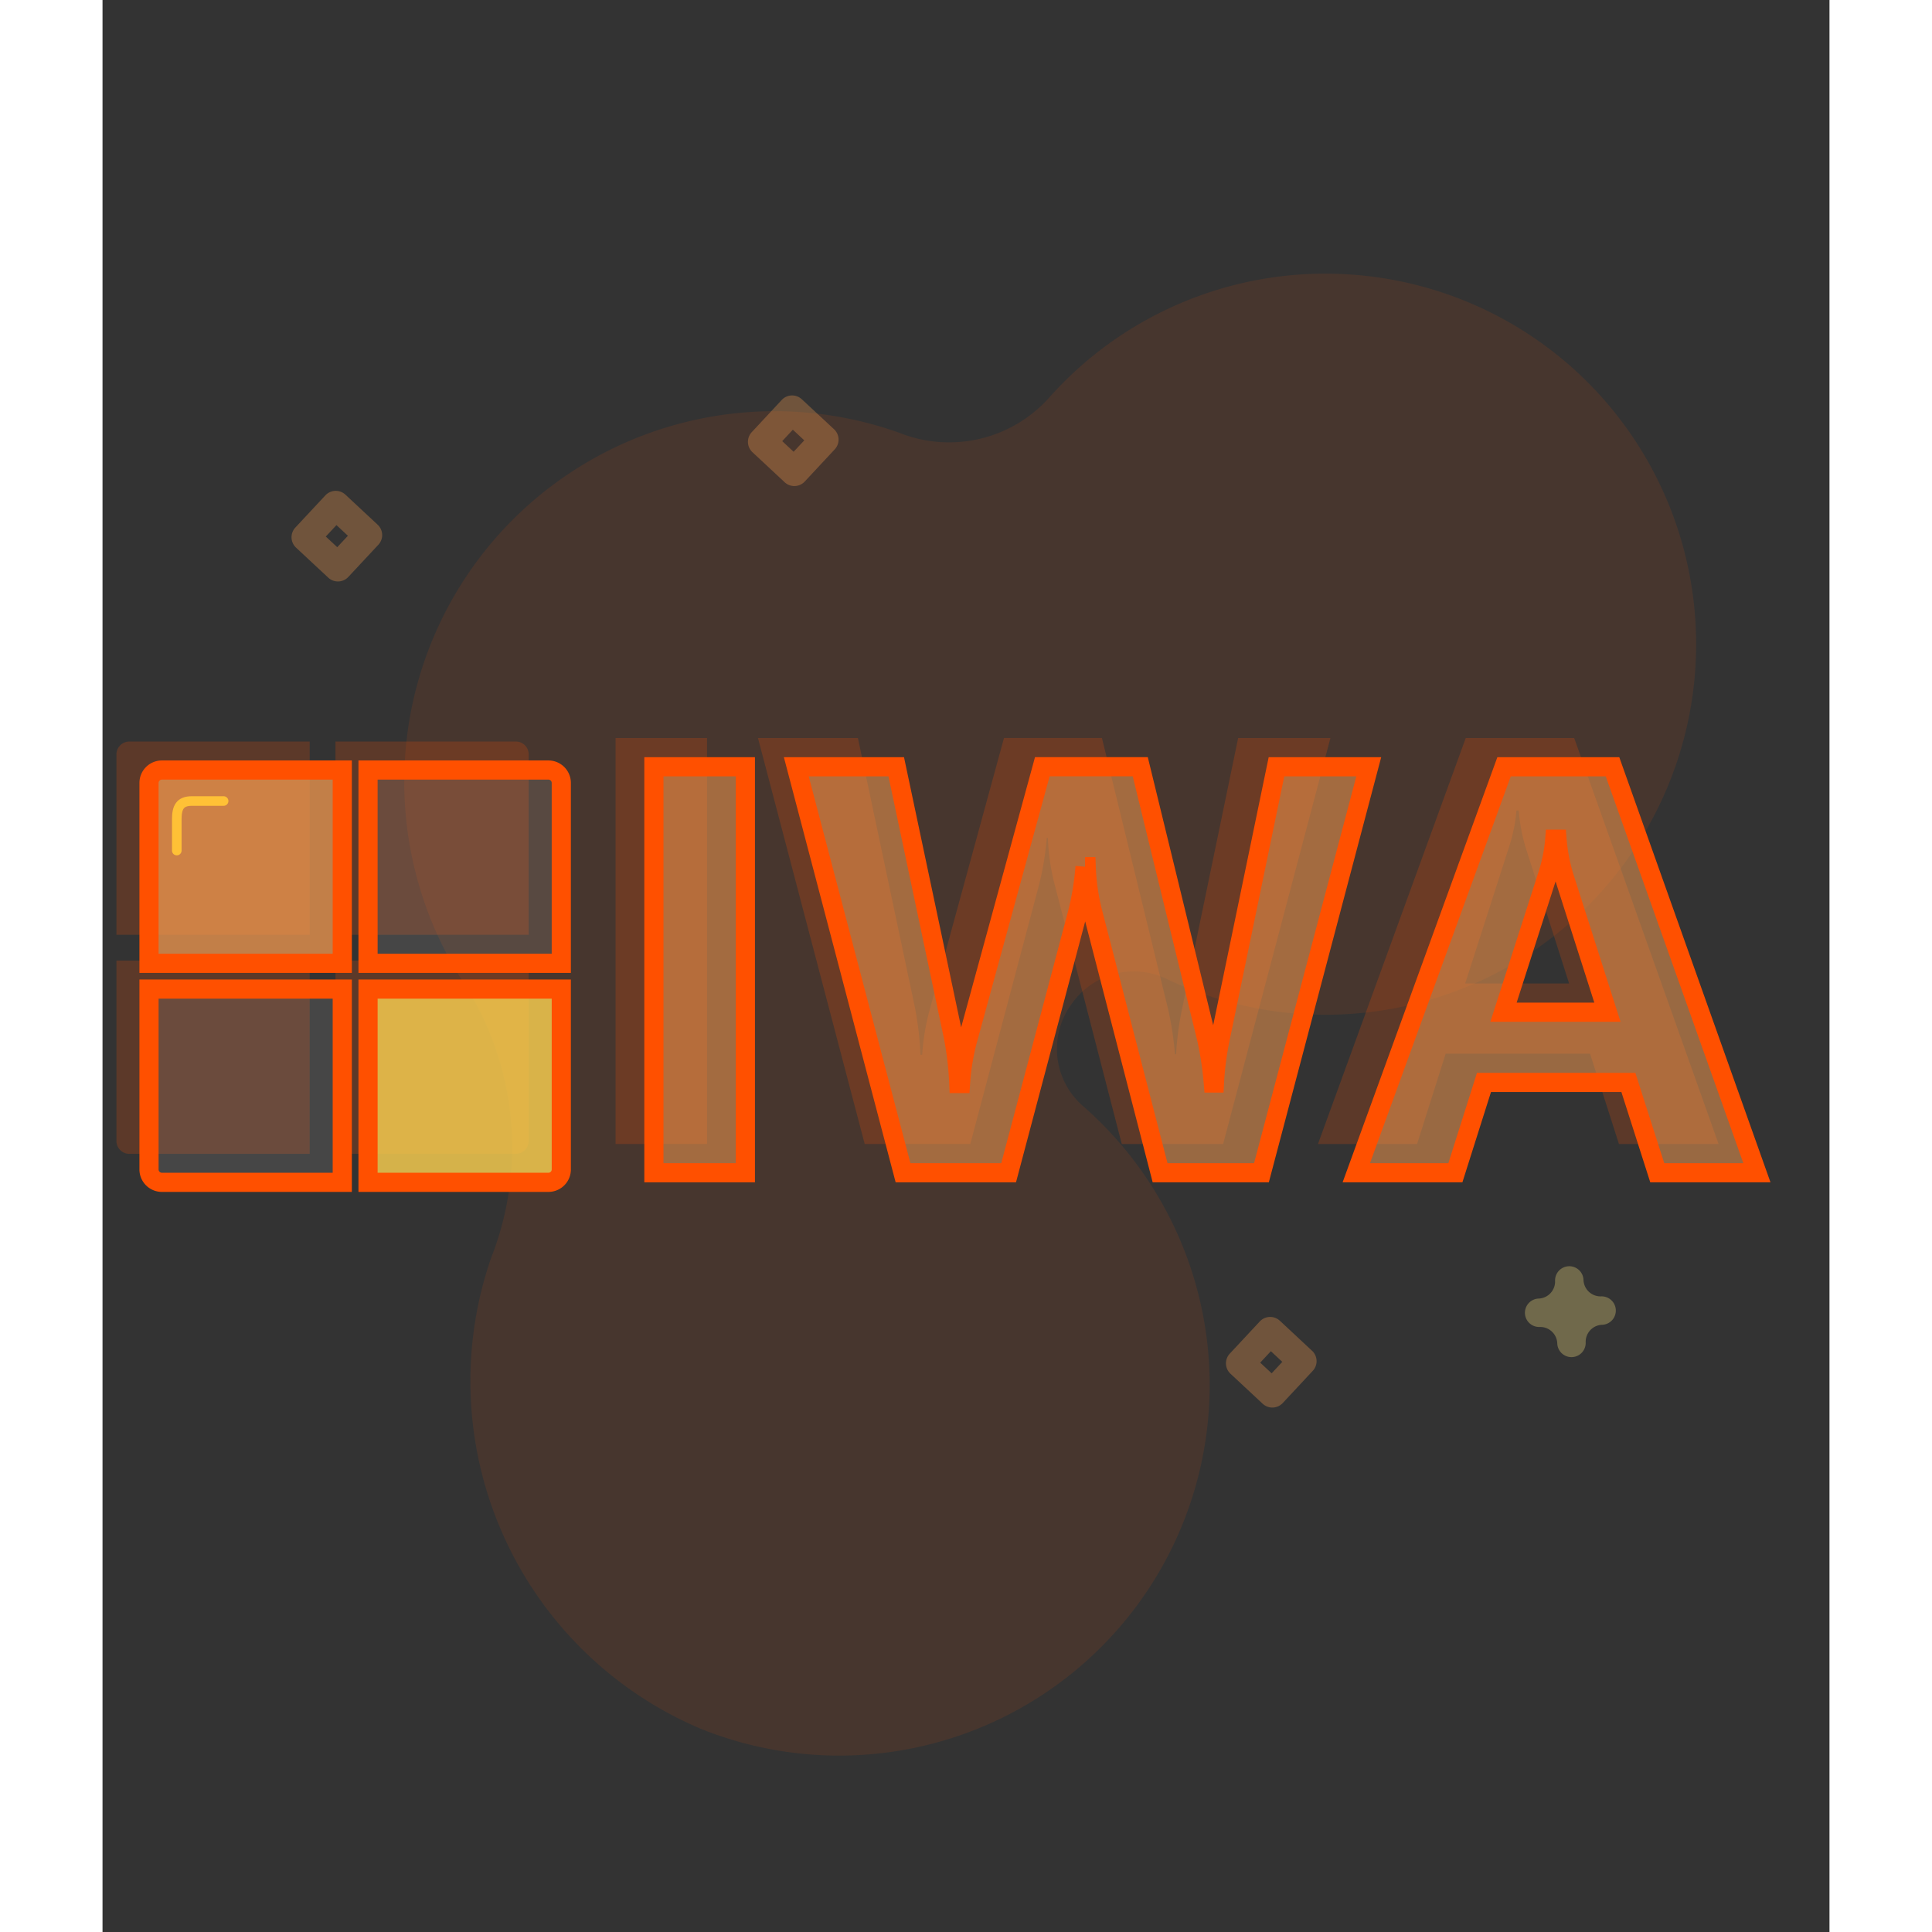 <?xml version="1.0" encoding="utf-8"?>

<!--
 * Copyright (c) 2020, WSO2 Inc. (http://www.wso2.org) All Rights Reserved.
 *
 * WSO2 Inc. licenses this file to you under the Apache License,
 * Version 2.0 (the "License"); you may not use this file except
 * in compliance with the License.
 * You may obtain a copy of the License at
 *
 *     http://www.apache.org/licenses/LICENSE-2.0
 *
 * Unless required by applicable law or agreed to in writing,
 * software distributed under the License is distributed on an
 * "AS IS" BASIS, WITHOUT WARRANTIES OR CONDITIONS OF ANY
 * KIND, either express or implied. See the License for the
 * specific language governing permissions and limitations
 * under the License.
-->

<svg class="icon" id="iwa-idp-illustration" xmlns="http://www.w3.org/2000/svg" xmlns:xlink="http://www.w3.org/1999/xlink" width="100"
     height="100" viewBox="0 0 180.226 201.625">
    <rect x="0" y="0" width="180.226" height="201.625" fill="#333333" stroke="none"/>
    <g transform="translate(-36.55 -70.612)">
        <path class="path fill primary" d="M3528.776-1403.256" transform="translate(-3312 1545)" fill="none" stroke="#707070" stroke-width="1"/>
        <path class="path fill primary" d="M165.587,136.08a38.571,38.571,0,0,0-22.877-23.645,14.006,14.006,0,0,1-9.034-12.915q0-.182,0-.377A38.651,38.651,0,0,0,63.922,77.1,31.541,31.541,0,0,1,38.68,90.187q-.441,0-.884.009A39.38,39.38,0,0,0,0,128.317a38.662,38.662,0,0,0,74.967,13.805,7.911,7.911,0,0,1,9.59-4.837l.15.042a7.891,7.891,0,0,1,5.747,8.226,38.66,38.66,0,1,0,75.127-9.48Z"
              transform="matrix(0.358, -0.934, 0.934, 0.358, -20.754, 205.138)" fill="#ff5000" opacity="0.1" />
        <path class="path fill primary" d="M426.315,170.61a1.484,1.484,0,0,1-1.484-1.484,1.78,1.78,0,0,0-1.778-1.778,1.484,1.484,0,1,1,0-2.969,1.78,1.78,0,0,0,1.778-1.778,1.484,1.484,0,1,1,2.969,0,1.781,1.781,0,0,0,1.778,1.778,1.484,1.484,0,0,1,0,2.969,1.781,1.781,0,0,0-1.778,1.778,1.484,1.484,0,0,1-1.484,1.484Z"
              transform="matrix(-0.035, -0.999, 0.999, -0.035, 38.96, 639.194)" fill="#ffe783" opacity="0.3"/>
        <path class="path fill primary" d="M70.611,423.485a1.485,1.485,0,0,1-1.047-.434L66.311,419.8a1.484,1.484,0,0,1,0-2.095l3.252-3.252a1.484,1.484,0,0,1,2.095,0L74.91,417.7a1.484,1.484,0,0,1,0,2.095l-3.252,3.259A1.485,1.485,0,0,1,70.611,423.485Zm-1.154-4.735,1.154,1.154,1.154-1.154L70.611,417.6Z"
              transform="matrix(-0.035, -0.999, 0.999, -0.035, -307.227, 201.805)" fill="#ffa052" opacity="0.3"/>
        <path class="path fill primary" d="M396.921,114.711a1.475,1.475,0,0,1-1.047-.434l-3.252-3.252a1.484,1.484,0,0,1,0-2.095l3.252-3.252a1.484,1.484,0,0,1,2.095,0l3.252,3.252a1.484,1.484,0,0,1,0,2.095l-3.252,3.252a1.484,1.484,0,0,1-1.047.434Zm-1.155-4.733,1.155,1.154,1.154-1.154-1.154-1.154Z"
              transform="matrix(-0.035, -0.999, 0.999, -0.035, 62.545, 613.151)" fill="#ffa052" opacity="0.3"/>
        <path class="path fill primary" d="M142.881,49.889a1.484,1.484,0,0,1-1.047-.434L138.581,46.2a1.484,1.484,0,0,1,0-2.095l3.252-3.252a1.484,1.484,0,0,1,2.095,0l3.252,3.252a1.484,1.484,0,0,1,0,2.095l-3.252,3.252a1.475,1.475,0,0,1-1.047.434Zm-1.154-4.735,1.154,1.154,1.154-1.154L142.881,44Z"
              transform="matrix(-0.035, -0.999, 0.999, -0.035, 20.897, 270.884)" fill="#ffa052" opacity="0.3"/>
        <g transform="translate(-1610 -292.521)">
            <path class="path fill primary" d="M15.472-9.445H5.926V-51.814h9.546ZM80.53-51.814,69.332-9.445H58.754L51.722-36.628a22.665,22.665,0,0,1-.68-4.757h-.119a28.9,28.9,0,0,1-.768,4.757L42.947-9.445H31.927L20.787-51.814h10.43L37.186-23.6a33.683,33.683,0,0,1,.562,4.846h.177a23.454,23.454,0,0,1,.857-4.963l7.681-28.1H56.684l6.943,28.456a34.84,34.84,0,0,1,.68,4.55h.119a30.5,30.5,0,0,1,.621-4.727L70.9-51.811ZM121.038-9.445h-10.4l-3.014-9.425H92.555L89.571-9.445H79.23L94.652-51.814h11.316ZM105.437-26.2l-4.55-14.239a18.562,18.562,0,0,1-.709-3.811h-.237a16.16,16.16,0,0,1-.736,3.694L94.593-26.2Z"
                  transform="translate(1694.165 491.966)" fill="#ff5000" opacity="0.2"/>
            <path  class="path fill stroke primary" d="M15.472-9.445H5.926V-51.814h9.546ZM80.53-51.814,69.332-9.445H58.754L51.722-36.628a22.665,22.665,0,0,1-.68-4.757h-.119a28.9,28.9,0,0,1-.768,4.757L42.947-9.445H31.927L20.787-51.814h10.43L37.186-23.6a33.683,33.683,0,0,1,.562,4.846h.177a23.454,23.454,0,0,1,.857-4.963l7.681-28.1H56.684l6.943,28.456a34.84,34.84,0,0,1,.68,4.55h.119a30.5,30.5,0,0,1,.621-4.727L70.9-51.811ZM121.038-9.445h-10.4l-3.014-9.425H92.555L89.571-9.445H79.23L94.652-51.814h11.316ZM105.437-26.2l-4.55-14.239a18.562,18.562,0,0,1-.709-3.811h-.237a16.16,16.16,0,0,1-.736,3.694L94.593-26.2Z"
                  transform="translate(1698.165 494.966)" fill="#ffa052" stroke="#ff5000" stroke-width="2" style="fill-opacity: 0.5;"/>
            <g transform="translate(1648 440.521)" opacity="0.2">
                <path class="path fill primary" d="M272,20.169h20.169V1.345A1.345,1.345,0,0,0,290.824,0H272Z" transform="translate(-249.142)"
                      fill="#ff5000"/>
                <path class="path fill primary" d="M20.169,20.169V0H1.345A1.345,1.345,0,0,0,0,1.345V20.169Z" fill="#ff5000"/>
                <path class="path fill primary" d="M20.169,272H0v18.824a1.345,1.345,0,0,0,1.345,1.345H20.169Z" transform="translate(0 -249.142)"
                      fill="#ff5000"/>
                <path class="path fill primary" d="M272,272v20.169h18.824a1.345,1.345,0,0,0,1.345-1.345V272Z"
                      transform="translate(-249.142 -249.142)"
                      fill="#ff5000"/>
            </g>
            <g transform="translate(1651.401 443.495)">
                <path class="path fill stroke primary" d="M272,20.169h20.169V1.345A1.345,1.345,0,0,0,290.824,0H272Z" transform="translate(-249.142)"
                      fill="#f5f4f9"
                      stroke="#ff5000" stroke-width="2" style="fill-opacity: 0.1;"/>
                <path class="path fill stroke primary" d="M20.169,20.169V0H1.345A1.345,1.345,0,0,0,0,1.345V20.169Z" fill="#ffa052" stroke="#ff5000"
                      stroke-width="2" style="fill-opacity: 0.7;"/>
                <path  class="path fill stroke primary" d="M20.169,272H0v18.824a1.345,1.345,0,0,0,1.345,1.345H20.169Z" transform="translate(0 -249.142)"
                      fill="#f5f4f9" stroke="#ff5000" stroke-width="2" style="fill-opacity: 0.1;"/>
                <path class="path fill stroke primary" d="M272,272v20.169h18.824a1.345,1.345,0,0,0,1.345-1.345V272Z"
                      transform="translate(-249.142 -249.142)"
                      fill="#fdd250" stroke="#ff5000" stroke-width="2" style="fill-opacity: 0.8;"/>
            </g>
            <path class="path stroke primary" d="M3531.3-1419.729V-1423c0-1.2.313-1.9,1.569-1.9h3.319" transform="translate(-1877 1871.628)"
                  fill="none"
                  stroke="#ffc136" stroke-linecap="round" stroke-width="1"/>
        </g>
    </g>
</svg>
